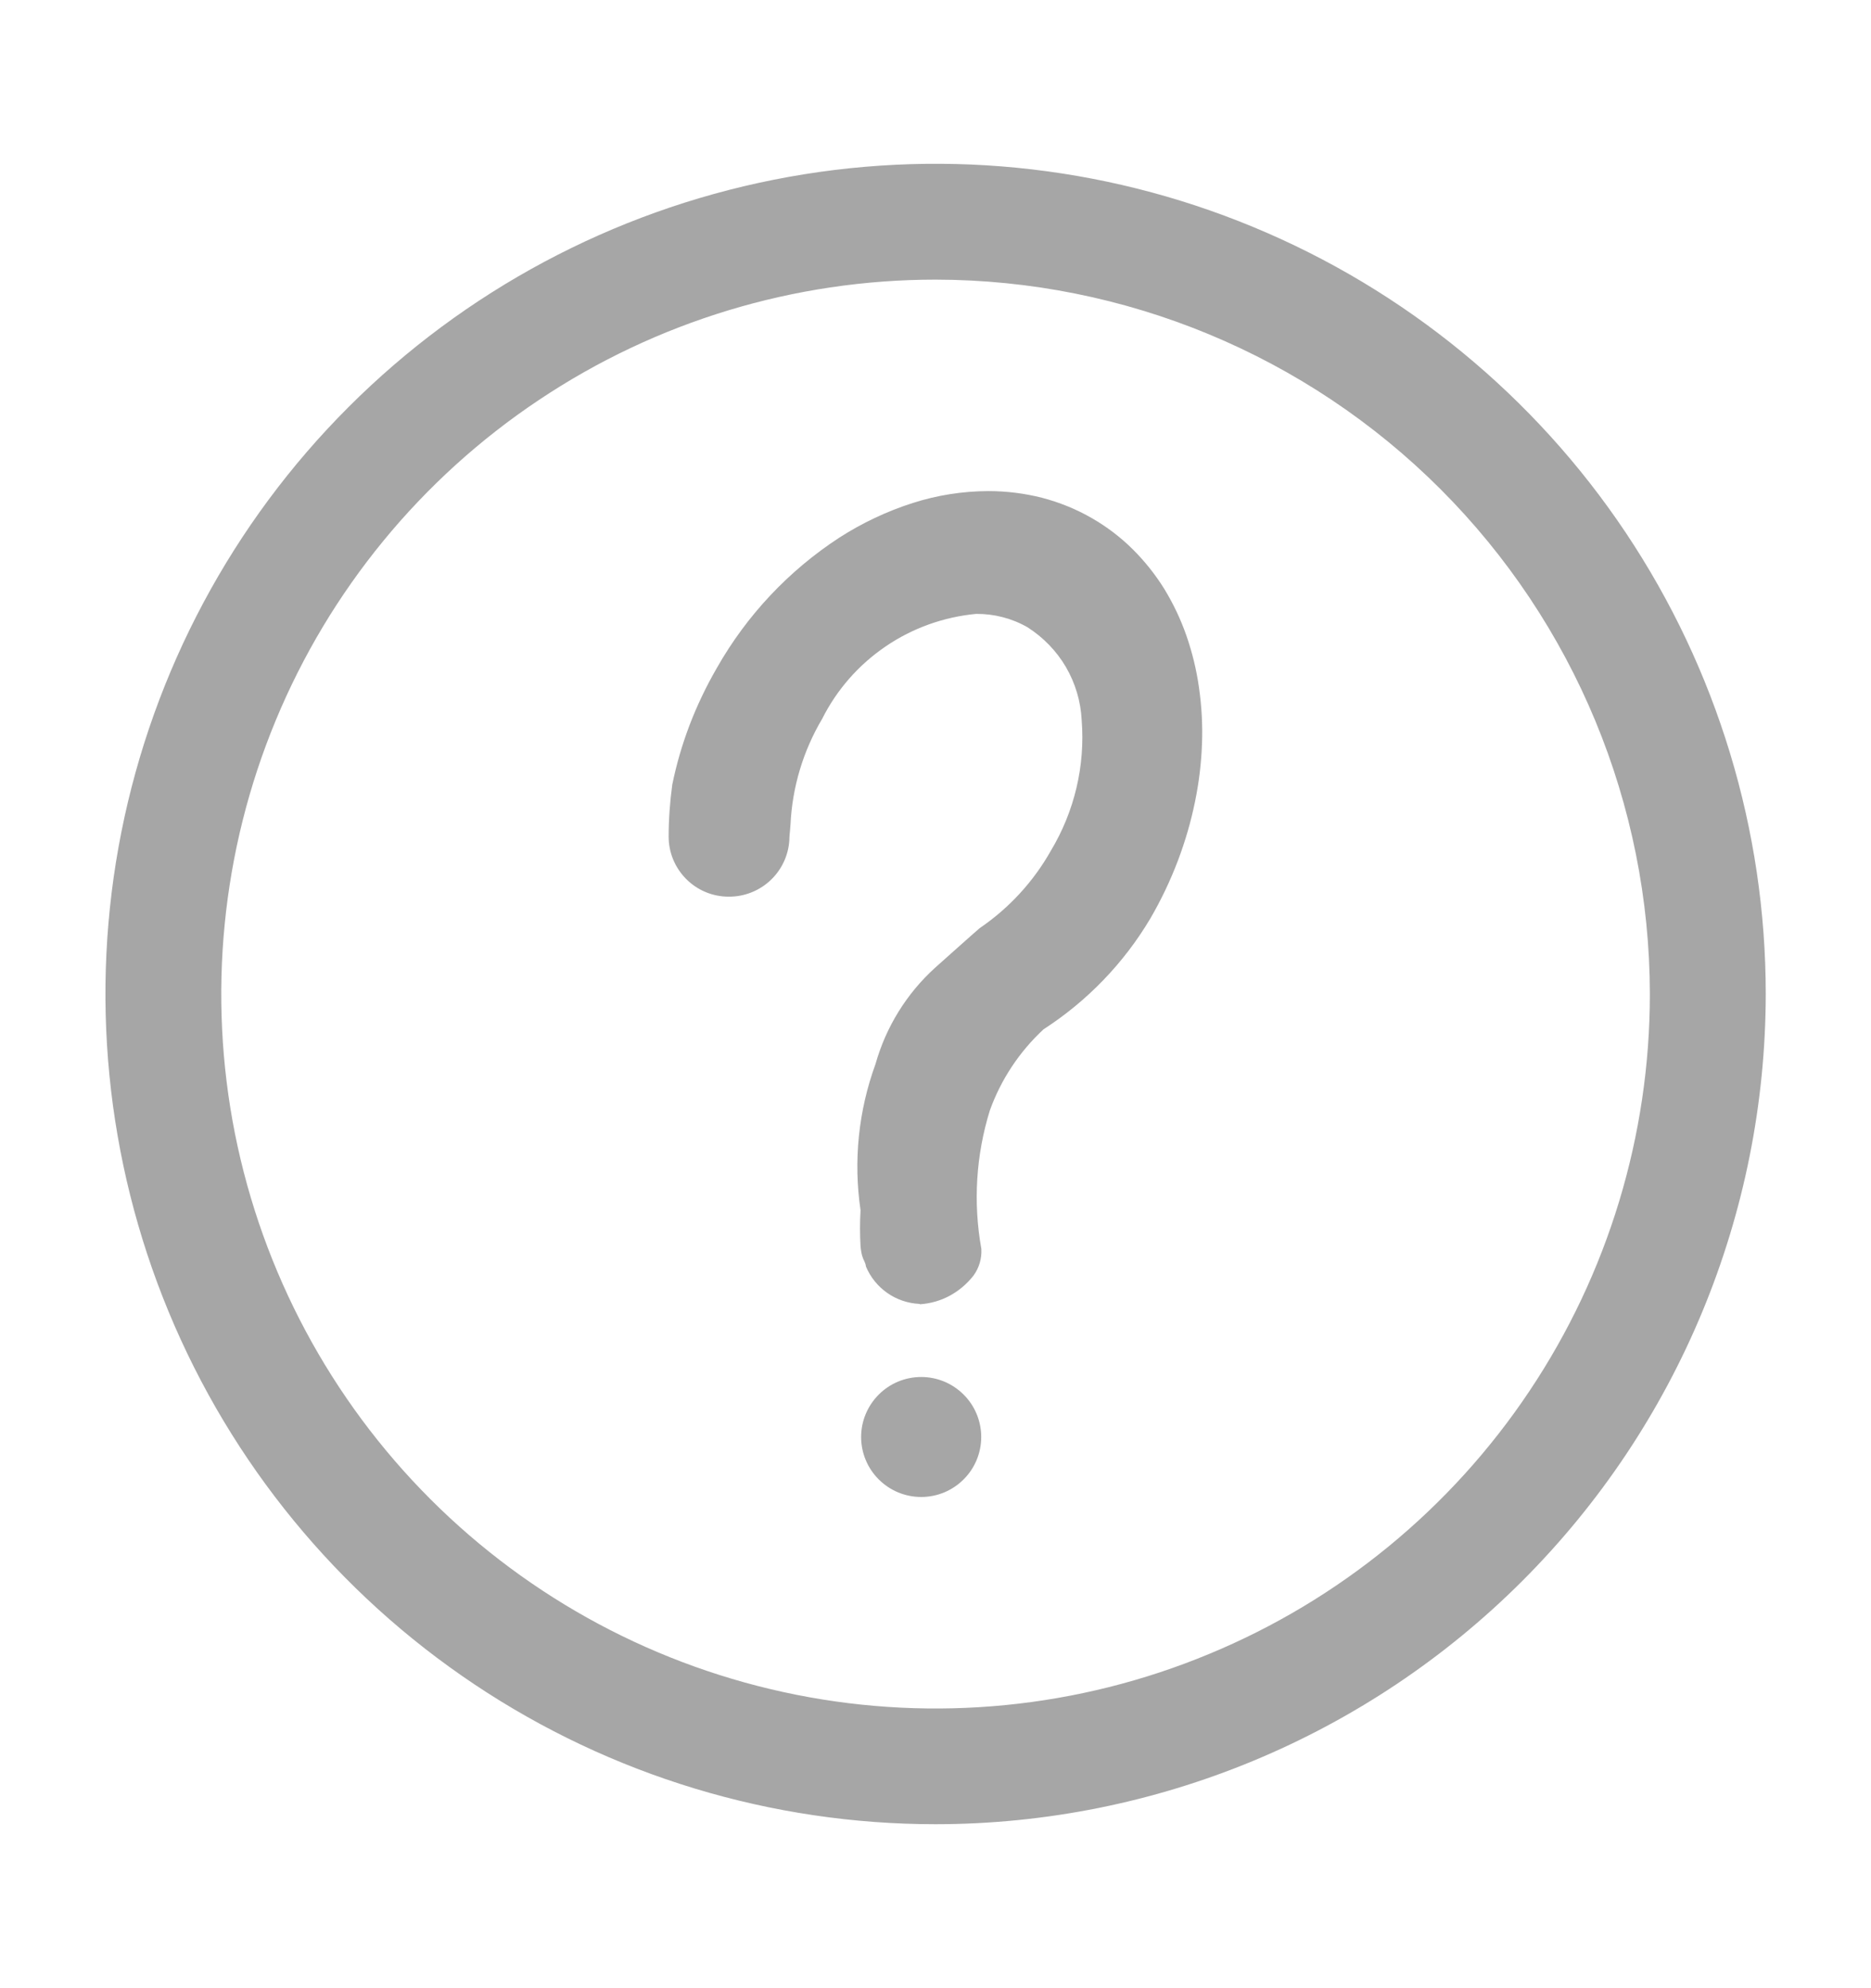 <svg width="16" height="17" viewBox="0 0 16 17" fill="none" xmlns="http://www.w3.org/2000/svg">
<g clip-path="url(#clip0_4421_46328)">
<path d="M7.515 11.924C7.418 12.021 7.364 12.151 7.364 12.287C7.364 12.423 7.418 12.554 7.515 12.65C7.611 12.746 7.741 12.8 7.878 12.8C8.014 12.8 8.144 12.746 8.24 12.65C8.337 12.554 8.391 12.423 8.391 12.287C8.391 12.151 8.337 12.02 8.24 11.924C8.144 11.828 8.014 11.774 7.878 11.774C7.741 11.774 7.611 11.828 7.515 11.924Z" fill="#A6A6A6"/>
<path d="M7.587 11.055C7.668 11.112 7.763 11.144 7.862 11.149L7.868 11.152C7.957 11.146 8.044 11.121 8.122 11.079C8.201 11.036 8.269 10.978 8.324 10.908C8.373 10.842 8.397 10.76 8.392 10.678C8.321 10.283 8.346 9.877 8.465 9.494C8.56 9.23 8.718 8.992 8.924 8.801C9.297 8.56 9.61 8.236 9.837 7.854C9.929 7.696 10.008 7.53 10.073 7.359C10.135 7.195 10.184 7.027 10.219 6.856C10.253 6.692 10.273 6.525 10.279 6.358C10.285 6.198 10.276 6.037 10.253 5.878C10.232 5.727 10.195 5.577 10.145 5.433C10.096 5.293 10.032 5.159 9.955 5.033C9.878 4.91 9.788 4.797 9.685 4.695C9.582 4.593 9.466 4.505 9.34 4.432C9.205 4.354 9.06 4.295 8.91 4.256C8.76 4.218 8.605 4.199 8.451 4.199C8.231 4.2 8.014 4.234 7.805 4.301C7.583 4.372 7.372 4.472 7.176 4.598C6.744 4.88 6.386 5.261 6.131 5.71C6.039 5.869 5.96 6.034 5.895 6.205C5.833 6.369 5.784 6.537 5.749 6.709C5.729 6.856 5.718 7.005 5.718 7.154C5.718 7.29 5.772 7.42 5.869 7.517C5.965 7.613 6.095 7.667 6.231 7.667C6.368 7.668 6.499 7.615 6.597 7.519C6.694 7.424 6.75 7.293 6.751 7.157C6.751 7.148 6.754 7.124 6.756 7.1C6.758 7.078 6.76 7.057 6.76 7.05C6.775 6.731 6.868 6.421 7.031 6.146C7.156 5.897 7.343 5.684 7.574 5.527C7.804 5.37 8.071 5.275 8.348 5.249C8.502 5.248 8.653 5.287 8.786 5.363C8.921 5.449 9.034 5.565 9.115 5.703C9.196 5.842 9.242 5.997 9.25 6.157C9.281 6.548 9.188 6.939 8.986 7.275C8.837 7.539 8.629 7.765 8.378 7.936C8.368 7.943 8.053 8.224 7.995 8.276C7.752 8.497 7.576 8.782 7.487 9.098C7.341 9.498 7.297 9.927 7.359 10.348C7.353 10.451 7.353 10.554 7.359 10.657C7.366 10.73 7.379 10.759 7.39 10.781C7.397 10.796 7.403 10.809 7.405 10.829C7.443 10.92 7.506 10.998 7.587 11.055Z" fill="#A6A6A6"/>
<path fill-rule="evenodd" clip-rule="evenodd" d="M4.057 14.402C5.224 15.182 6.597 15.598 8.001 15.598C9.883 15.597 11.688 14.848 13.019 13.517C14.35 12.186 15.098 10.382 15.1 8.499C15.1 7.095 14.683 5.723 13.903 4.555C13.123 3.388 12.014 2.478 10.717 1.941C9.42 1.403 7.993 1.263 6.616 1.537C5.239 1.811 3.974 2.487 2.981 3.48C1.988 4.472 1.312 5.737 1.038 7.114C0.764 8.492 0.905 9.919 1.442 11.216C1.979 12.513 2.889 13.622 4.057 14.402ZM4.607 3.421C5.611 2.749 6.792 2.391 8.001 2.391C9.62 2.393 11.173 3.037 12.318 4.182C13.463 5.327 14.107 6.88 14.109 8.499C14.109 9.708 13.751 10.889 13.08 11.893C12.409 12.898 11.455 13.681 10.338 14.143C9.222 14.606 7.994 14.727 6.809 14.491C5.624 14.255 4.536 13.674 3.681 12.819C2.827 11.965 2.245 10.877 2.009 9.692C1.774 8.507 1.895 7.278 2.357 6.162C2.819 5.046 3.602 4.092 4.607 3.421Z" fill="#A6A6A6"/>
</g>
<defs>
<clipPath id="clip0_4421_46328">
<rect width="16" height="16" fill="white" transform="translate(0 0.5)"/>
</clipPath>
</defs>
</svg>

